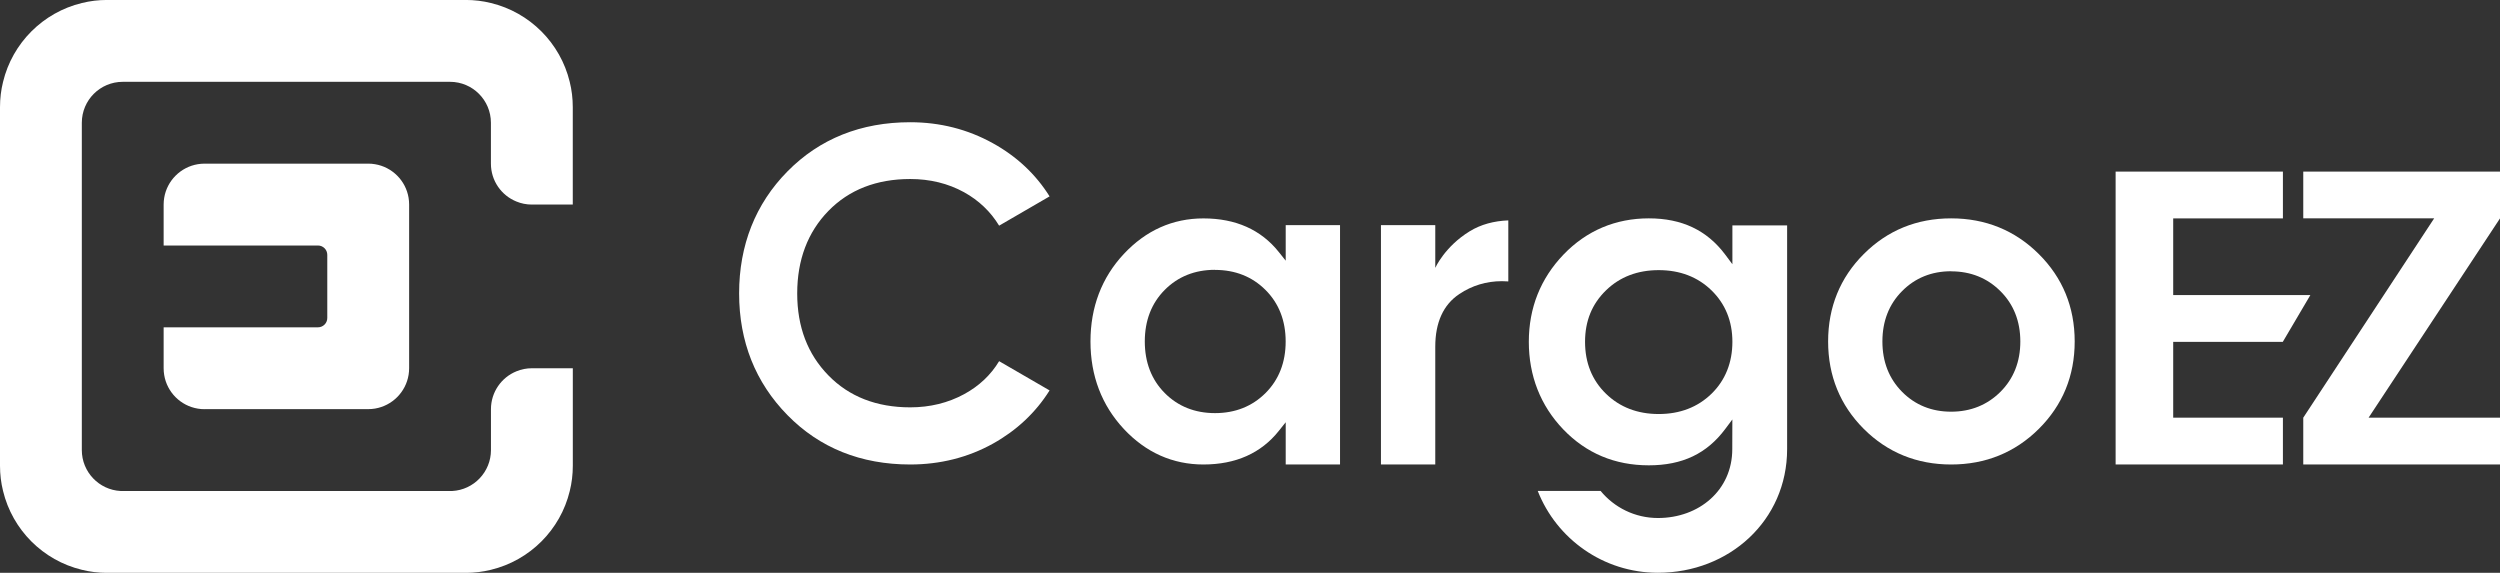 <?xml version="1.0" encoding="UTF-8"?><svg id="uuid-41caa768-4764-47ec-a3c3-f1949fd0cd22" xmlns="http://www.w3.org/2000/svg" viewBox="0 0 629.13 144.15"><rect x="0" y="0" width="629.13" height="144.15" fill="#333333" stroke="none"/><g id="uuid-92d76f0f-5806-42b1-a5eb-ca89930c7b13"><g><g><path d="m51.48,102.96h41.18c.58,0,1.15-.05,1.7-.14h0c4.33-.72,7.75-4.14,8.46-8.47h0c.09-.55.14-1.12.14-1.7v-41.18c0-.58-.05-1.15-.14-1.7h0c-.71-4.32-4.13-7.74-8.46-8.45h0c-.55-.1-1.12-.14-1.7-.14h-41.18c-.58,0-1.15.05-1.7.14h0c-4.33.72-7.75,4.14-8.46,8.46h0c-.09.55-.14,1.12-.14,1.7v10.3h38.83c1.3,0,2.35,1.05,2.35,2.35v15.89c0,1.3-1.05,2.35-2.35,2.35h-38.83v10.3c0,.58.05,1.15.14,1.7h0c.71,4.33,4.13,7.75,8.46,8.46h0c.55.1,1.12.14,1.7.14Z" style="fill:#fff;"/><path d="m144.14,51.48v-10.3h0v-14.21c0-2.2-.26-4.33-.77-6.38-2.36-9.77-10.05-17.47-19.83-19.83-2.04-.51-4.18-.77-6.37-.77H26.97c-2.2,0-4.33.26-6.37.77C10.82,3.13,3.13,10.82.77,20.6c-.51,2.05-.77,4.17-.77,6.38v90.21c0,2.19.26,4.33.77,6.37h0c2.36,9.78,10.05,17.47,19.83,19.83,2.05.51,4.17.77,6.37.77h90.21c2.19,0,4.33-.26,6.37-.77,9.77-2.36,17.47-10.04,19.83-19.82h0c.51-2.05.77-4.18.77-6.38v-14.22s0-.02,0-.04v-10.26h-10.28s-.01,0-.02,0c-1.37,0-2.69.27-3.89.77-3.76,1.52-6.41,5.22-6.41,9.53v10.3c0,5.5-4.33,10.01-9.76,10.29-.18,0-.35,0-.53,0H30.89c-.18,0-.35,0-.53,0-5.44-.28-9.77-4.79-9.77-10.29V30.89c0-5.69,4.61-10.3,10.3-10.3h82.36c5.68,0,10.29,4.61,10.29,10.3v10.3c0,4.31,2.65,8,6.41,9.52,1.2.5,2.52.77,3.89.77h0s10.3,0,10.3,0Z" style="fill:#fff;"/></g><g><path d="m229.06,116.89c-12.41,0-22.8-4.17-30.88-12.41-8.08-8.23-12.18-18.54-12.18-30.65s4.1-22.53,12.18-30.71c8.09-8.2,18.48-12.36,30.88-12.36,7.47,0,14.45,1.77,20.77,5.27,6,3.31,10.81,7.81,14.3,13.39l-12.7,7.37c-2.14-3.53-5.11-6.36-8.83-8.42-4-2.2-8.55-3.32-13.54-3.32-8.47,0-15.4,2.7-20.59,8.03-5.2,5.33-7.85,12.31-7.85,20.76s2.64,15.3,7.85,20.63c5.2,5.34,12.12,8.04,20.59,8.04,4.96,0,9.53-1.12,13.59-3.33,3.75-2.04,6.7-4.83,8.78-8.29l12.7,7.36c-3.48,5.55-8.27,10.06-14.25,13.39-6.28,3.49-13.29,5.25-20.82,5.25Z" style="fill:#fff;"/><path d="m302.85,116.89c-7.74,0-14.49-3.01-20.04-8.94-5.56-5.97-8.39-13.38-8.39-22.02s2.82-16.06,8.39-22.02c5.56-5.94,12.3-8.95,20.04-8.95,8.12,0,14.5,2.85,18.97,8.47l1.73,2.17v-8.95h13.67v60.24h-13.67v-10.63l-1.73,2.17c-4.47,5.62-10.85,8.46-18.97,8.46Zm2.91-48.99c-5.08,0-9.34,1.71-12.67,5.07-3.32,3.35-5,7.71-5,12.96s1.68,9.6,5,12.96c3.33,3.36,7.59,5.07,12.67,5.07s9.36-1.7,12.72-5.06c3.36-3.36,5.06-7.72,5.06-12.96s-1.7-9.6-5.06-12.96c-3.36-3.36-7.64-5.06-12.72-5.06Z" style="fill:#fff;"/><path d="m347.52,116.89v-60.24h13.67v10.76s2.36-5.34,8.65-9.2c2.86-1.76,6.17-2.61,9.73-2.75v15.36c-.54-.04-1.07-.06-1.6-.06-3.91,0-7.52,1.09-10.72,3.23-4.02,2.67-6.06,7.14-6.06,13.26v29.63h-13.67Z" style="fill:#fff;"/><path d="m491.01,116.89c-8.64,0-16.04-3.02-21.99-8.96-5.95-5.95-8.97-13.36-8.97-22s3.02-16.06,8.97-22c5.96-5.96,13.35-8.98,21.99-8.98s16.07,3.02,22.06,8.98c5.99,5.95,9.03,13.35,9.03,22s-3.04,16.04-9.03,22c-5.99,5.95-13.41,8.96-22.06,8.96Zm0-48.63c-4.93,0-9.08,1.69-12.36,5.01-3.28,3.3-4.94,7.56-4.94,12.66s1.66,9.34,4.94,12.66c3.28,3.32,7.44,5.01,12.35,5.01s9.09-1.68,12.42-5c3.32-3.32,5-7.58,5-12.66s-1.68-9.36-5-12.66c-3.32-3.32-7.5-5-12.42-5Z" style="fill:#fff;"/><path d="m449.75,56.72h-13.79v9.77l-1.8-2.41c-4.6-6.14-10.9-9.13-19.24-9.13s-15.65,3.07-21.45,9.1c-5.8,6.05-8.74,13.44-8.74,21.97s2.92,16.04,8.67,22.04c5.76,6,12.99,9.04,21.51,9.04s14.64-2.98,19.24-9.13l1.8-2.41s0,6.45-.02,7.32v.15c0,10.34-8.36,17.33-18.7,17.33-5.81,0-11.01-2.65-14.44-6.82h-15.82c4.73,12.06,16.5,20.6,30.25,20.6,17.95,0,32.51-13.16,32.51-31.11v-.15h0c0-2.55,0-56.17,0-56.17Zm-19.04,42.36c-3.48,3.39-7.95,5.11-13.29,5.11s-9.8-1.72-13.28-5.11c-3.49-3.39-5.26-7.78-5.26-13.06s1.77-9.54,5.26-12.94c3.48-3.39,7.94-5.1,13.28-5.1s9.81,1.71,13.29,5.1c3.48,3.4,5.25,7.75,5.25,12.94s-1.77,9.67-5.25,13.06Z" style="fill:#fff;"/><g><polygon points="532.4 116.89 532.4 43.18 574.5 43.18 574.5 54.96 546.89 54.96 546.89 74.25 581.41 74.25 574.47 86.03 546.89 86.03 546.89 105.11 574.5 105.11 574.5 116.89 532.4 116.89" style="fill:#fff;"/><polygon points="579.62 116.89 579.62 105.11 612.56 54.95 579.62 54.95 579.62 43.18 629.13 43.18 629.13 54.96 596.06 105.11 629.13 105.11 629.13 116.89 579.62 116.89" style="fill:#fff;"/></g></g></g></g></svg>